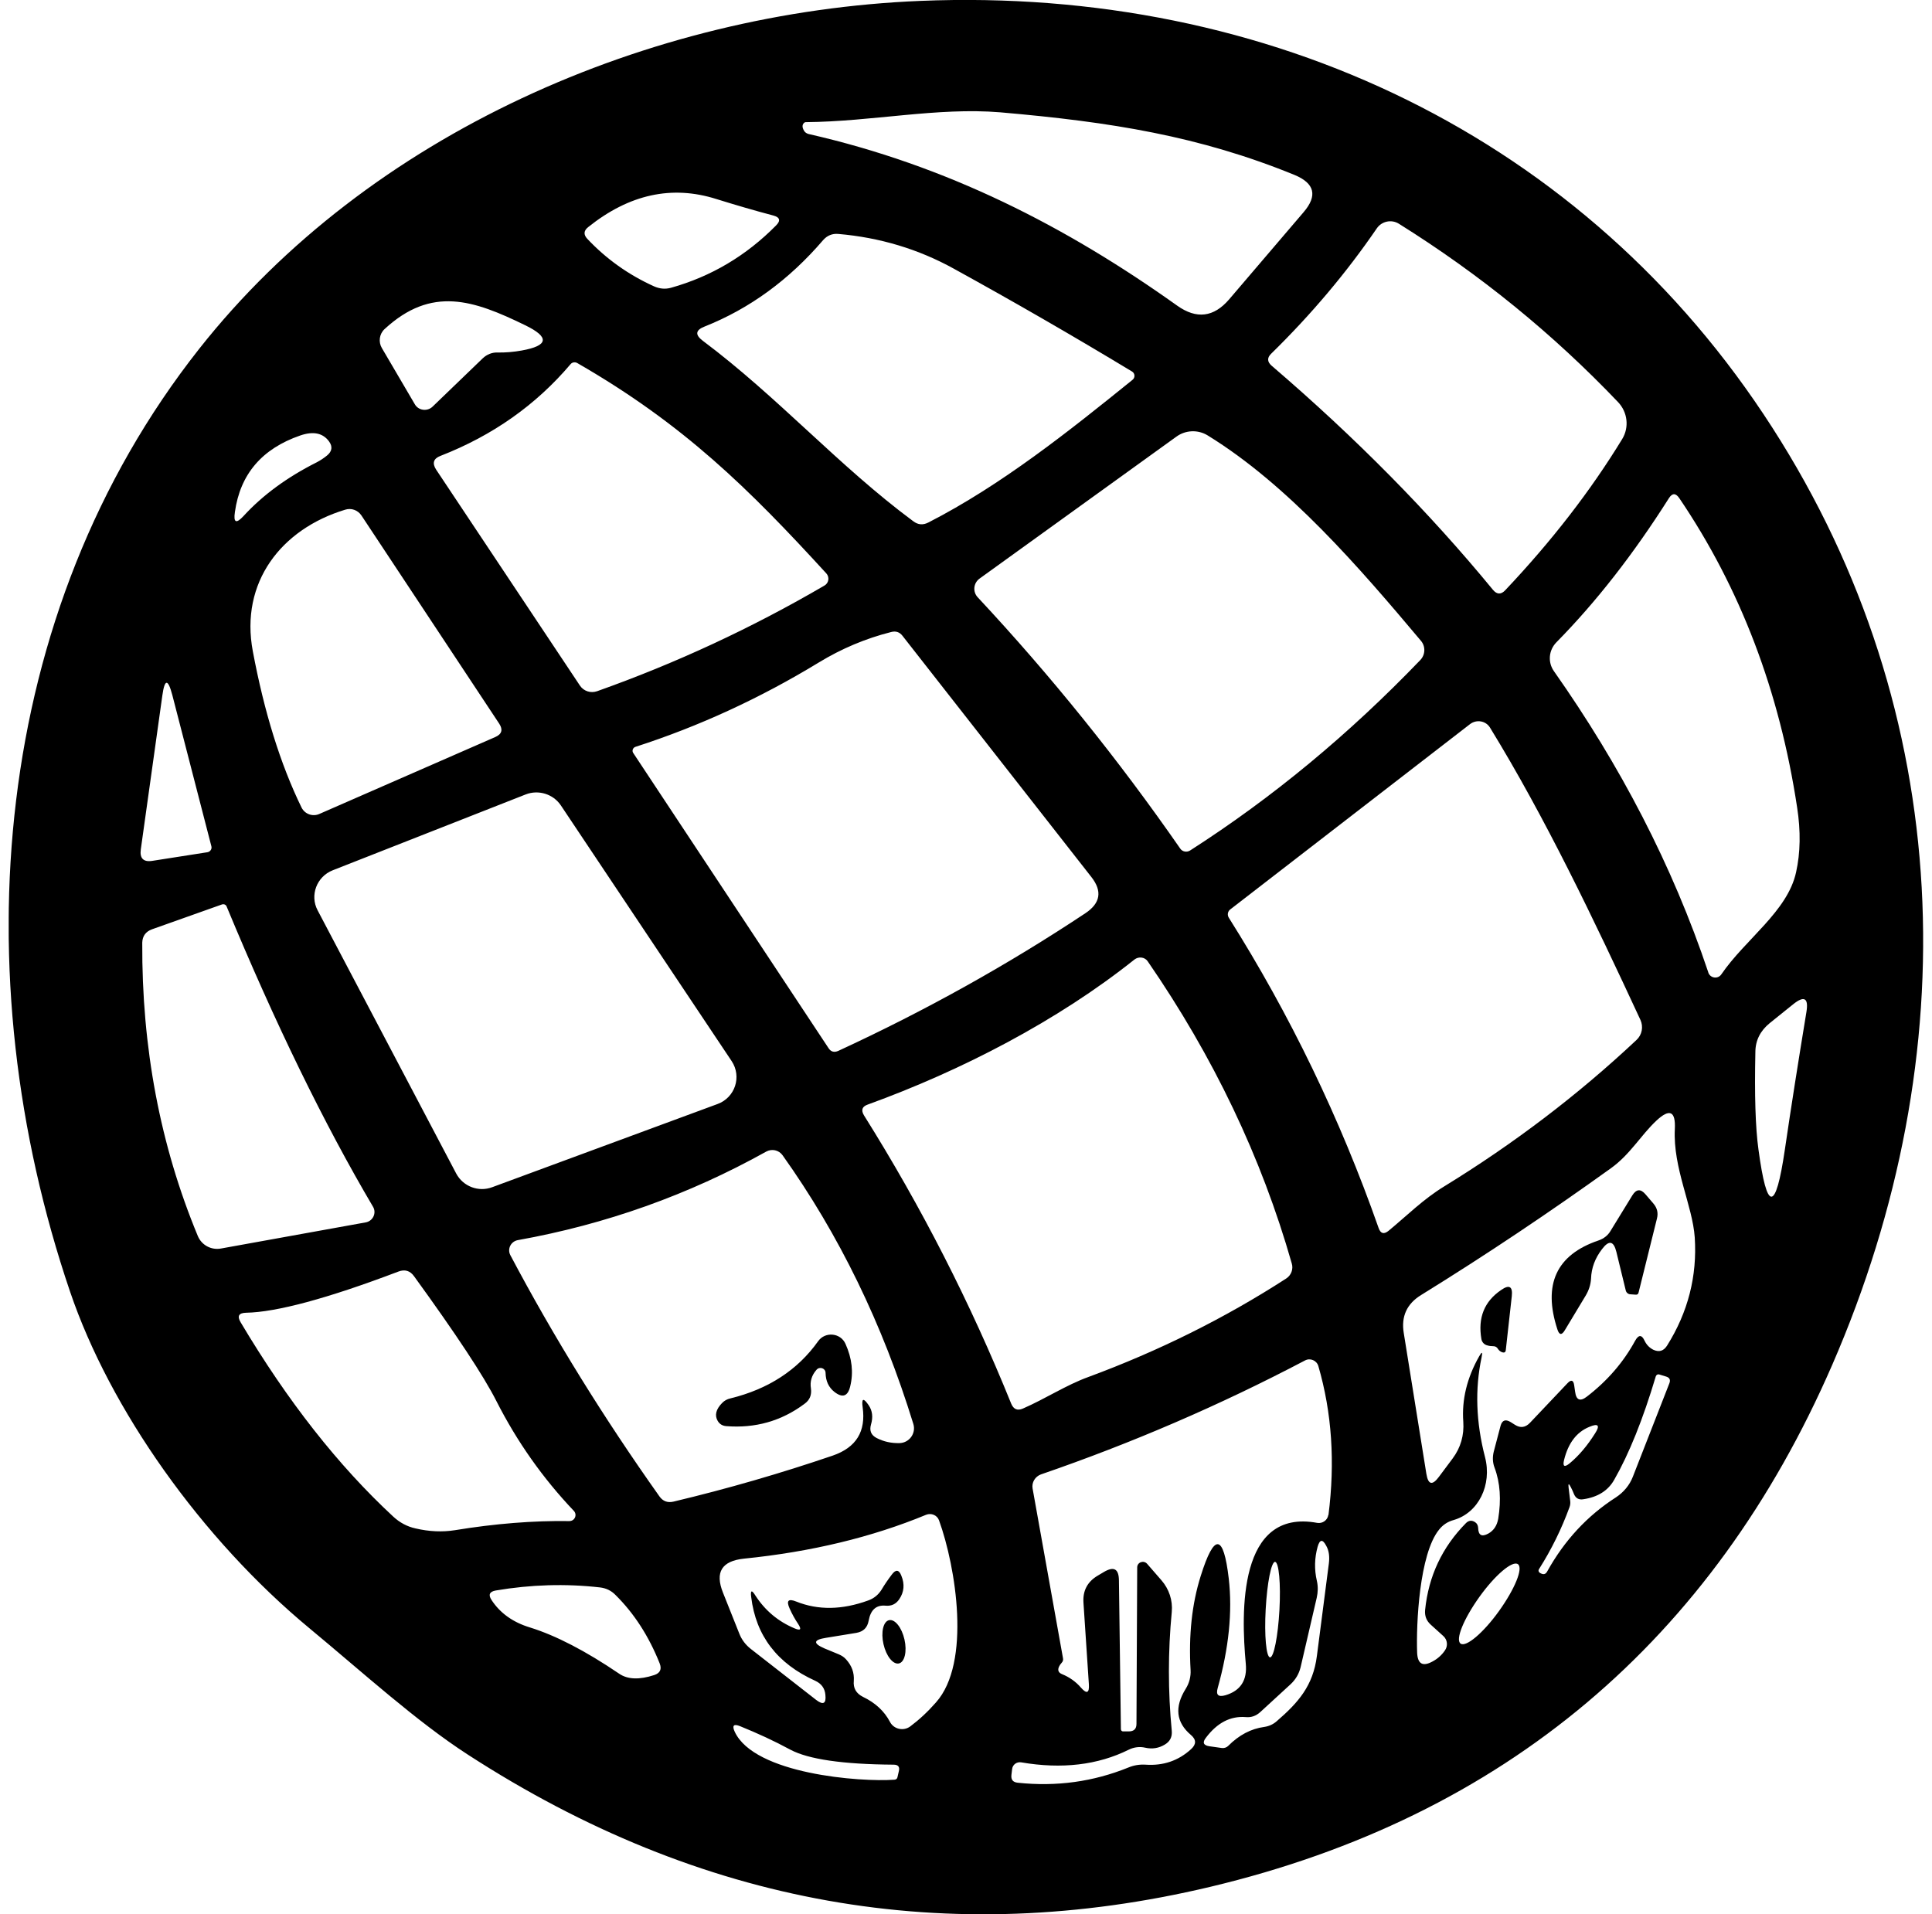 <svg width="111" height="110" viewBox="0 0 111 110" fill="none" xmlns="http://www.w3.org/2000/svg">
<g clip-path="url(#clip0_2105_810)">
<path d="M101.819 24.561C91.099 7.861 72.874 -0.771 52.88 0.051C37.305 0.688 21.211 7.666 11.448 20.039C-0.529 35.218 -2.161 56.007 4.025 74.217C6.312 80.958 11.552 88.409 17.811 93.588C20.816 96.075 23.935 98.922 26.898 100.833C40.248 109.476 54.461 112.004 69.536 108.417C86.452 104.389 98.398 94.225 105.27 78.42C113.006 60.621 112.382 40.993 101.819 24.561ZM80.37 12.856C85.059 15.785 89.249 19.207 92.96 23.102C93.511 23.677 93.615 24.55 93.2 25.229C91.401 28.178 89.166 31.076 86.483 33.913C86.244 34.169 86.005 34.169 85.776 33.892C82.127 29.452 77.895 25.157 73.061 21.015C72.801 20.789 72.79 20.553 73.04 20.317C75.348 18.056 77.365 15.661 79.101 13.123C79.382 12.712 79.943 12.589 80.37 12.856ZM36.38 43.264C36.297 43.141 36.359 42.966 36.505 42.915C40.175 41.733 43.689 40.109 47.047 38.064C48.347 37.273 49.73 36.687 51.196 36.317C51.466 36.245 51.684 36.317 51.851 36.533L62.705 50.396C63.34 51.208 63.225 51.896 62.362 52.472C57.923 55.421 53.192 58.062 48.16 60.385C47.921 60.488 47.734 60.436 47.598 60.22L36.38 43.264ZM41.225 63.437L28.281 68.216C27.491 68.513 26.607 68.174 26.212 67.434L18.248 52.307C17.79 51.444 18.196 50.365 19.121 50.005L30.204 45.648C30.942 45.361 31.785 45.628 32.221 46.275L42.036 60.971C42.629 61.865 42.234 63.067 41.225 63.437ZM40.373 19.577C39.925 19.238 39.957 18.97 40.477 18.765C43.065 17.737 45.332 16.083 47.297 13.791C47.526 13.534 47.817 13.411 48.16 13.442C50.551 13.647 52.766 14.315 54.793 15.435C58.172 17.295 61.582 19.258 65.034 21.344C65.211 21.447 65.232 21.694 65.065 21.827C61.416 24.777 57.538 27.87 53.348 30.018C53.036 30.182 52.745 30.162 52.464 29.946C48.181 26.77 44.708 22.824 40.373 19.577ZM56.176 34.324C55.874 34.005 55.926 33.501 56.28 33.245L67.581 25.095C68.112 24.705 68.829 24.674 69.391 25.023C74.017 27.87 78.114 32.628 81.638 36.821C81.909 37.139 81.898 37.622 81.597 37.931C77.51 42.185 73.113 45.833 68.382 48.865C68.195 48.988 67.935 48.947 67.81 48.762C64.265 43.655 60.387 38.835 56.176 34.324ZM46.195 7.06C46.195 7.06 46.247 7.019 46.288 7.019C50.094 6.988 53.857 6.156 57.465 6.454C63.849 7.008 68.902 7.82 74.371 10.05C75.535 10.533 75.712 11.242 74.891 12.198L70.617 17.203C69.734 18.23 68.746 18.354 67.633 17.562C61.25 13.01 54.408 9.506 46.444 7.697C46.34 7.666 46.247 7.605 46.195 7.512C46.081 7.317 46.081 7.173 46.195 7.06ZM33.791 13.051C36.151 11.16 38.605 10.626 41.163 11.438C42.254 11.777 43.336 12.095 44.427 12.383C44.812 12.486 44.864 12.681 44.583 12.959C42.868 14.695 40.861 15.887 38.553 16.535C38.22 16.627 37.898 16.596 37.576 16.453C36.099 15.785 34.821 14.87 33.739 13.719C33.521 13.483 33.531 13.257 33.791 13.051ZM32.783 20.923C32.876 20.81 33.043 20.789 33.167 20.861C39.291 24.386 43.034 28.096 47.474 32.947C47.671 33.162 47.619 33.501 47.37 33.645C43.2 36.081 38.844 38.105 34.301 39.719C33.937 39.842 33.542 39.719 33.323 39.4L25.058 26.986C24.819 26.616 24.902 26.349 25.307 26.195C28.312 25.023 30.797 23.266 32.783 20.923ZM22.095 18.909C24.798 16.412 27.21 17.244 30.163 18.683C31.587 19.371 31.525 19.864 29.965 20.142C29.508 20.224 29.04 20.265 28.572 20.255C28.27 20.245 27.969 20.368 27.74 20.584L24.85 23.369C24.548 23.657 24.039 23.595 23.831 23.225L21.939 19.998C21.731 19.649 21.793 19.186 22.095 18.909ZM20.764 29.617L28.686 41.589C28.905 41.928 28.832 42.185 28.458 42.349L18.352 46.768C17.967 46.943 17.51 46.779 17.323 46.398C16.106 43.901 15.181 40.911 14.526 37.427C13.777 33.45 16.168 30.398 19.828 29.288C20.182 29.175 20.556 29.309 20.764 29.617ZM13.496 29.422C13.798 27.253 15.046 25.784 17.25 25.023C17.998 24.766 18.549 24.879 18.903 25.362C19.121 25.66 19.079 25.938 18.788 26.174C18.612 26.318 18.414 26.452 18.196 26.565C16.501 27.418 15.098 28.445 13.995 29.648C13.569 30.11 13.403 30.038 13.496 29.422ZM9.327 39.965C9.462 38.999 9.649 38.989 9.899 39.934L12.145 48.629C12.186 48.783 12.082 48.937 11.926 48.968L8.776 49.461C8.246 49.553 8.017 49.327 8.09 48.803L9.327 39.965ZM11.365 71.021C9.202 65.811 8.142 60.19 8.173 54.167C8.184 53.787 8.371 53.53 8.735 53.397L12.758 51.968C12.862 51.938 12.976 51.979 13.018 52.081C15.815 58.823 18.622 64.578 21.429 69.336C21.648 69.695 21.429 70.168 21.003 70.24L12.696 71.74C12.134 71.843 11.583 71.545 11.365 71.021ZM26.129 87.926C25.411 88.039 24.663 88.008 23.872 87.823C23.394 87.72 22.958 87.484 22.594 87.145C19.433 84.216 16.512 80.496 13.829 75.985C13.611 75.625 13.715 75.44 14.141 75.43C15.877 75.399 18.799 74.618 22.885 73.066C23.259 72.922 23.561 73.015 23.789 73.333C26.212 76.673 27.792 79.067 28.52 80.506C29.705 82.839 31.192 84.946 32.97 86.816C33.178 87.042 33.022 87.402 32.71 87.402C30.641 87.371 28.447 87.546 26.129 87.926ZM37.586 96.25C36.734 96.527 36.058 96.507 35.569 96.168C33.646 94.863 31.941 93.979 30.454 93.516C29.466 93.218 28.728 92.684 28.239 91.934C28.042 91.636 28.125 91.451 28.489 91.389C30.495 91.05 32.492 90.988 34.477 91.214C34.821 91.255 35.122 91.399 35.361 91.646C36.432 92.704 37.274 94.01 37.898 95.572C38.033 95.911 37.929 96.137 37.586 96.25ZM37.888 85.984C34.675 81.452 31.816 76.838 29.321 72.121C29.133 71.761 29.352 71.329 29.757 71.257C34.8 70.353 39.562 68.657 44.022 66.171C44.344 65.996 44.739 66.078 44.958 66.376C48.202 70.928 50.707 76.077 52.475 81.822C52.641 82.366 52.236 82.911 51.674 82.921C51.206 82.931 50.78 82.839 50.374 82.633C50.052 82.469 49.938 82.212 50.042 81.853C50.166 81.431 50.125 81.061 49.907 80.743C49.605 80.301 49.491 80.342 49.563 80.866C49.751 82.243 49.21 83.168 47.838 83.641C44.854 84.658 41.807 85.542 38.699 86.282C38.355 86.364 38.085 86.261 37.888 85.984ZM51.643 101.768L51.56 102.128C51.539 102.21 51.487 102.251 51.393 102.262C49.428 102.406 43.346 101.943 42.213 99.508C42.047 99.148 42.15 99.035 42.525 99.189C43.512 99.59 44.479 100.032 45.405 100.535C46.444 101.09 48.42 101.378 51.341 101.398C51.601 101.398 51.705 101.522 51.643 101.768ZM53.774 97.822C53.296 98.367 52.807 98.819 52.298 99.199C51.913 99.487 51.352 99.364 51.133 98.942C50.811 98.326 50.291 97.843 49.584 97.504C49.189 97.308 49.012 97 49.054 96.579C49.085 96.116 48.94 95.716 48.617 95.356C48.503 95.222 48.357 95.13 48.191 95.058L47.37 94.719C46.704 94.431 46.725 94.225 47.443 94.112L49.2 93.825C49.605 93.753 49.834 93.527 49.907 93.126C50.021 92.499 50.343 92.211 50.884 92.263C51.217 92.293 51.477 92.17 51.664 91.893C51.944 91.482 51.986 91.029 51.788 90.546C51.653 90.187 51.466 90.166 51.237 90.475C51.019 90.762 50.822 91.05 50.645 91.348C50.458 91.646 50.198 91.852 49.875 91.965C48.378 92.509 47.006 92.53 45.748 92.026C45.29 91.841 45.166 91.975 45.363 92.417C45.509 92.746 45.675 93.044 45.862 93.321C46.06 93.629 45.997 93.712 45.654 93.568C44.698 93.167 43.949 92.53 43.398 91.677C43.19 91.338 43.107 91.369 43.159 91.769C43.429 93.989 44.656 95.592 46.84 96.579C47.193 96.743 47.391 97.01 47.422 97.391C47.474 97.894 47.297 97.987 46.892 97.678L43.138 94.749C42.837 94.513 42.618 94.225 42.483 93.886L41.537 91.512C41.069 90.341 41.464 89.694 42.743 89.56C46.611 89.169 50.094 88.327 53.202 87.042C53.504 86.919 53.847 87.063 53.951 87.361C54.918 90.033 55.812 95.541 53.774 97.822ZM49.636 64.084C49.459 63.786 49.532 63.581 49.855 63.468C55.24 61.515 60.761 58.658 65.18 55.133C65.419 54.949 65.772 54.99 65.939 55.236C69.713 60.714 72.478 66.499 74.215 72.593C74.319 72.922 74.183 73.282 73.892 73.467C70.378 75.738 66.594 77.619 62.539 79.119C61.26 79.581 60.064 80.373 58.765 80.938C58.453 81.072 58.235 80.979 58.099 80.66C55.76 74.875 52.943 69.356 49.636 64.084ZM76.346 89.848C76.117 91.615 75.889 93.383 75.66 95.15C75.442 96.867 74.589 97.832 73.352 98.901C73.154 99.076 72.915 99.189 72.634 99.23C71.875 99.333 71.189 99.693 70.565 100.319C70.472 100.412 70.347 100.453 70.212 100.443L69.484 100.34C69.141 100.289 69.068 100.124 69.287 99.847C69.931 98.994 70.69 98.593 71.574 98.665C71.896 98.696 72.166 98.593 72.406 98.377L74.163 96.764C74.443 96.497 74.631 96.178 74.724 95.798L75.65 91.81C75.722 91.492 75.733 91.163 75.66 90.844C75.504 90.177 75.525 89.519 75.701 88.882C75.826 88.44 75.993 88.43 76.201 88.83C76.356 89.108 76.398 89.447 76.346 89.848ZM72.718 92.468C72.801 90.957 73.04 89.735 73.258 89.745C73.477 89.765 73.591 90.999 73.508 92.509C73.424 94.02 73.185 95.243 72.967 95.233C72.749 95.212 72.634 93.979 72.718 92.468ZM76.315 87.052C76.273 87.35 75.982 87.556 75.681 87.505C71.127 86.662 71.304 92.643 71.574 95.592C71.667 96.548 71.272 97.154 70.399 97.411C69.993 97.524 69.848 97.391 69.962 96.99C70.597 94.719 70.815 92.633 70.597 90.711C70.295 88.121 69.765 88.07 68.985 90.557C68.476 92.17 68.288 93.969 68.403 95.962C68.424 96.332 68.33 96.712 68.122 97.041C67.467 98.089 67.571 98.973 68.424 99.693C68.736 99.96 68.736 100.227 68.434 100.504C67.706 101.172 66.833 101.47 65.814 101.398C65.471 101.378 65.148 101.429 64.826 101.563C62.82 102.375 60.709 102.673 58.474 102.436C58.193 102.406 58.079 102.262 58.11 101.984L58.151 101.645C58.183 101.388 58.422 101.224 58.671 101.265C61.011 101.666 63.08 101.419 64.857 100.535C65.148 100.391 65.481 100.35 65.793 100.422C66.199 100.515 66.573 100.453 66.916 100.247C67.218 100.073 67.353 99.806 67.322 99.456C67.103 97.185 67.103 94.904 67.322 92.622C67.384 91.954 67.166 91.307 66.729 90.803L65.907 89.858C65.71 89.632 65.336 89.765 65.336 90.063L65.294 99.055C65.294 99.343 65.148 99.487 64.847 99.487H64.514C64.442 99.477 64.41 99.436 64.4 99.364L64.286 90.793C64.275 90.146 63.995 89.992 63.433 90.32L63.069 90.536C62.477 90.886 62.206 91.399 62.248 92.078L62.56 96.784C62.591 97.288 62.435 97.35 62.102 96.969C61.811 96.63 61.447 96.373 61.021 96.198C60.813 96.116 60.751 95.972 60.844 95.767C60.875 95.695 60.927 95.623 60.99 95.551C61.062 95.479 61.094 95.387 61.073 95.284L59.326 85.531C59.264 85.182 59.472 84.843 59.804 84.72C65.034 82.921 70.087 80.743 74.974 78.174C75.275 78.009 75.65 78.174 75.743 78.492C76.523 81.174 76.71 84.021 76.325 87.052H76.315ZM79.205 70.559C76.991 64.259 74.121 58.319 70.597 52.729C70.503 52.575 70.534 52.379 70.669 52.266L84.456 41.61C84.83 41.322 85.371 41.414 85.61 41.815C88.77 46.964 91.557 52.801 94.25 58.607C94.426 58.998 94.343 59.46 94.021 59.758C90.663 62.913 86.972 65.718 82.969 68.174C81.763 68.914 80.858 69.829 79.777 70.723C79.507 70.939 79.32 70.887 79.205 70.559ZM86.13 92.561C85.225 93.825 84.227 94.667 83.915 94.441C83.603 94.215 84.092 93.023 84.996 91.759C85.901 90.495 86.899 89.652 87.211 89.879C87.523 90.105 87.034 91.297 86.13 92.561ZM95.913 79.479L93.813 84.853C93.626 85.336 93.283 85.747 92.846 86.035C91.193 87.094 89.883 88.512 88.895 90.29C88.802 90.464 88.677 90.495 88.5 90.392H88.49C88.386 90.32 88.365 90.238 88.438 90.135C89.134 89.036 89.717 87.854 90.174 86.6C90.216 86.487 90.226 86.374 90.216 86.261L90.122 85.49C90.091 85.234 90.132 85.223 90.247 85.449C90.32 85.583 90.382 85.727 90.434 85.86C90.538 86.097 90.715 86.189 90.964 86.148C91.796 86.025 92.389 85.655 92.742 85.028C93.595 83.538 94.395 81.555 95.133 79.078C95.165 78.996 95.248 78.954 95.321 78.975L95.726 79.098C95.924 79.16 95.986 79.283 95.913 79.479ZM89.862 83.887C90.101 82.921 90.579 82.284 91.318 81.986C91.827 81.77 91.942 81.904 91.64 82.366C91.193 83.075 90.715 83.641 90.184 84.082C89.883 84.329 89.769 84.267 89.862 83.887ZM95.778 77.32C95.581 77.629 95.321 77.711 94.988 77.557C94.769 77.444 94.603 77.279 94.489 77.043C94.323 76.683 94.146 76.683 93.948 77.033C93.272 78.276 92.347 79.345 91.172 80.249C90.787 80.547 90.559 80.455 90.496 79.972L90.444 79.612C90.403 79.294 90.268 79.252 90.049 79.489L87.897 81.76C87.637 82.027 87.356 82.068 87.045 81.873L86.785 81.709C86.493 81.534 86.306 81.606 86.213 81.924L85.818 83.425C85.745 83.733 85.755 84.041 85.87 84.339C86.192 85.203 86.254 86.179 86.078 87.268C86.005 87.669 85.818 87.947 85.506 88.121C85.121 88.327 84.934 88.214 84.924 87.782C84.913 87.648 84.861 87.535 84.747 87.463C84.56 87.34 84.383 87.361 84.227 87.515C82.855 88.902 82.075 90.567 81.877 92.509C81.846 92.848 81.95 93.126 82.2 93.352L82.927 94.01C83.166 94.225 83.198 94.585 83.01 94.842C82.834 95.099 82.595 95.315 82.304 95.469C81.742 95.777 81.451 95.613 81.42 94.976C81.357 93.321 81.545 89.293 82.678 87.895C82.896 87.618 83.177 87.433 83.52 87.34C84.944 86.929 85.735 85.326 85.319 83.723C84.799 81.719 84.736 79.818 85.121 77.999C85.194 77.66 85.142 77.649 84.976 77.947C84.279 79.181 83.978 80.434 84.071 81.698C84.123 82.469 83.925 83.178 83.458 83.805L82.667 84.864C82.293 85.367 82.054 85.316 81.95 84.689L80.65 76.591C80.495 75.645 80.827 74.916 81.648 74.412C85.423 72.079 89.051 69.644 92.555 67.126C93.667 66.325 94.25 65.256 95.165 64.393C95.924 63.684 96.277 63.838 96.225 64.876C96.111 67.116 97.244 69.274 97.369 71.103C97.514 73.323 96.984 75.399 95.778 77.32ZM98.148 55.873C96.079 49.697 93.075 43.963 89.28 38.568C88.916 38.054 88.978 37.365 89.415 36.913C91.713 34.58 93.865 31.816 95.882 28.63C96.079 28.322 96.277 28.322 96.485 28.63C99.989 33.799 102.245 39.729 103.253 46.409C103.461 47.755 103.441 48.998 103.191 50.119C102.702 52.369 100.28 53.962 98.897 55.986C98.7 56.274 98.263 56.212 98.148 55.884V55.873ZM103.784 58.155C103.316 61.001 102.9 63.642 102.546 66.058C102.016 69.665 101.517 69.665 101.029 66.047C100.852 64.763 100.8 62.903 100.852 60.457C100.852 59.779 101.143 59.224 101.673 58.792L103.014 57.713C103.659 57.189 103.919 57.343 103.784 58.155Z" fill="black"/>
<path d="M92.045 71.771C91.64 72.295 91.432 72.861 91.411 73.467C91.39 73.816 91.286 74.135 91.11 74.433L89.903 76.437C89.727 76.735 89.581 76.714 89.477 76.385C88.635 73.806 89.415 72.1 91.837 71.278C92.139 71.175 92.378 70.99 92.534 70.723L93.782 68.688C94.01 68.318 94.26 68.298 94.541 68.627L94.998 69.161C95.216 69.418 95.279 69.706 95.196 70.024L94.145 74.258C94.125 74.351 94.073 74.402 93.979 74.392L93.678 74.371C93.553 74.371 93.439 74.279 93.407 74.155L92.867 71.936C92.711 71.299 92.44 71.247 92.045 71.771Z" fill="black"/>
<path d="M85.786 77.352C85.672 77.352 85.568 77.341 85.464 77.31C85.277 77.269 85.142 77.125 85.111 76.941C84.903 75.718 85.277 74.782 86.244 74.125C86.712 73.796 86.92 73.919 86.857 74.484L86.514 77.567C86.504 77.701 86.431 77.742 86.306 77.701C86.213 77.67 86.129 77.608 86.067 77.516C86.005 77.403 85.911 77.352 85.786 77.352Z" fill="black"/>
<path d="M46.912 78.708C46.631 79.026 46.527 79.386 46.59 79.777C46.642 80.147 46.527 80.445 46.226 80.66C44.895 81.657 43.388 82.079 41.714 81.945C41.495 81.924 41.339 81.822 41.235 81.647C41.048 81.329 41.131 80.979 41.485 80.619C41.61 80.486 41.776 80.393 41.963 80.352C44.147 79.818 45.831 78.718 47.006 77.064C47.411 76.499 48.295 76.581 48.576 77.218C48.95 78.05 49.044 78.862 48.846 79.664C48.711 80.239 48.399 80.342 47.931 79.972C47.609 79.715 47.442 79.355 47.432 78.893C47.432 78.615 47.089 78.502 46.912 78.708Z" fill="black"/>
<path d="M51.643 95.582C51.31 95.654 50.915 95.16 50.759 94.472C50.603 93.783 50.748 93.167 51.081 93.095C51.414 93.023 51.809 93.516 51.965 94.205C52.121 94.893 51.975 95.51 51.643 95.582Z" fill="black"/>
</g>
<defs>
<clipPath id="clip0_2105_810">
<rect width="110" height="110" fill="white" transform="translate(0.5)"/>
</clipPath>
</defs>
</svg>
